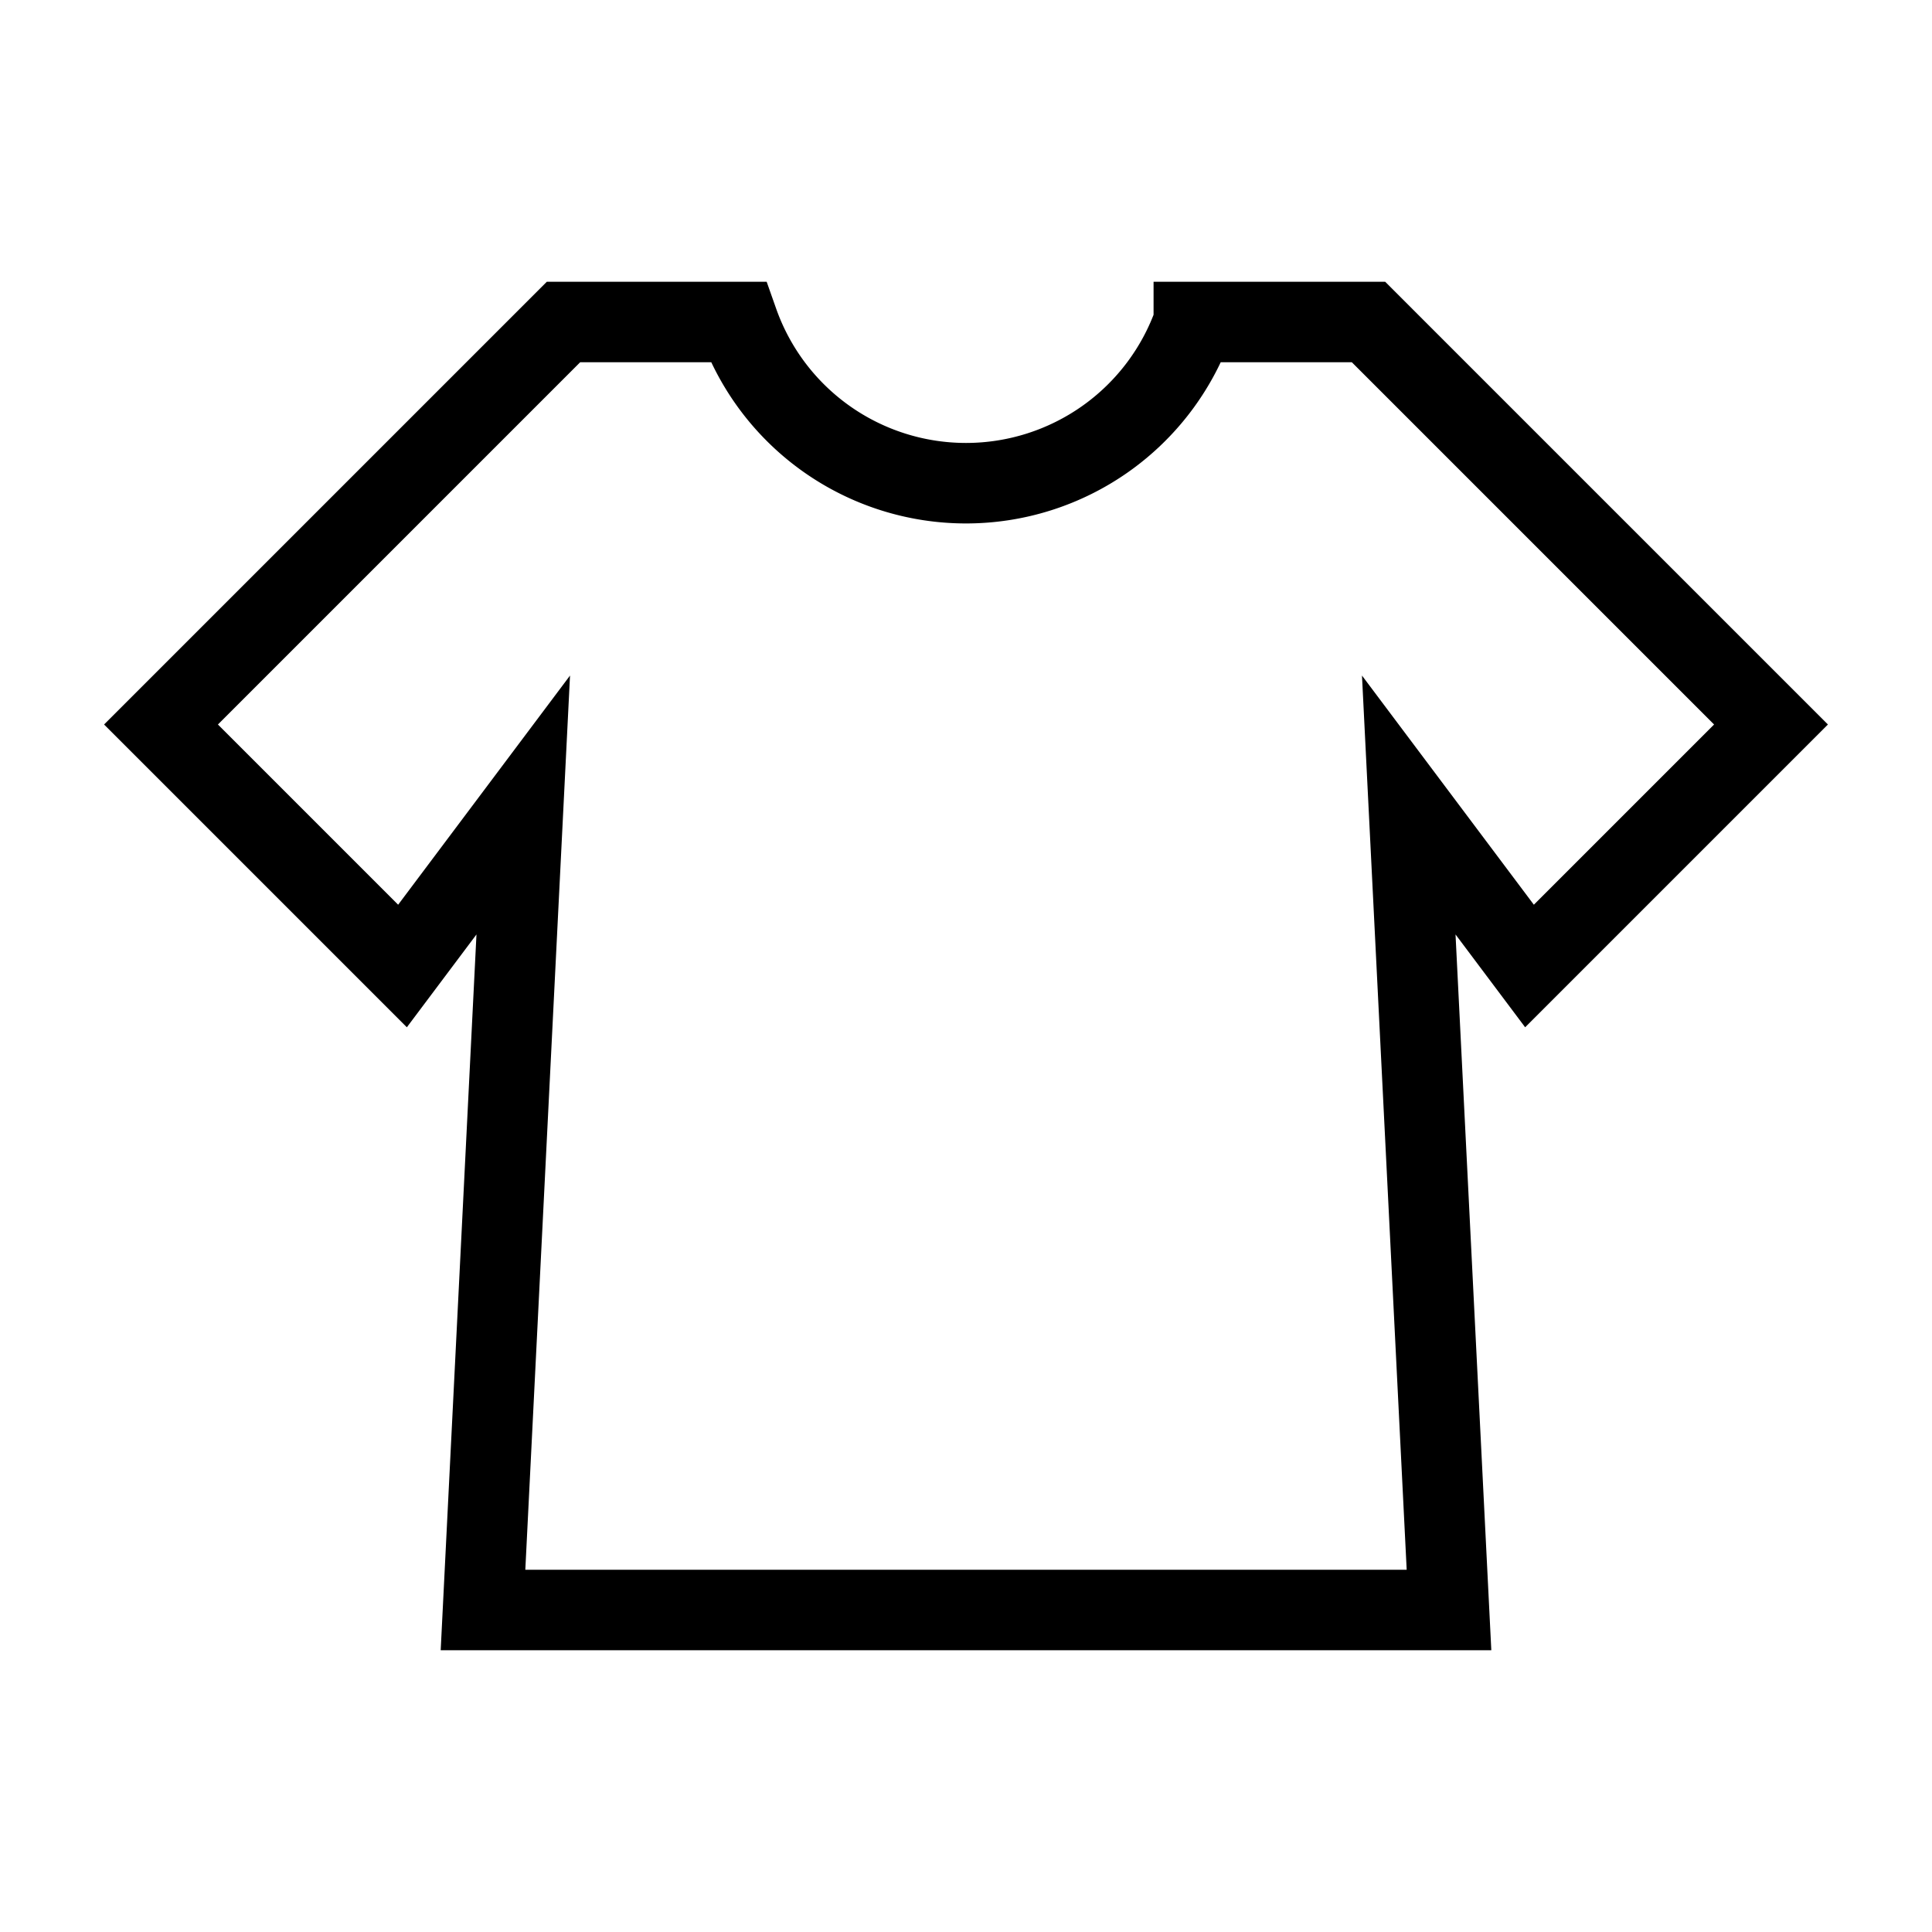 <svg xmlns="http://www.w3.org/2000/svg" width="24" height="24" viewBox="0 0 24 24" fill="none">
    <path stroke="currentColor" d="M9.17 4H7L2 9l3 3 1.5-2L6 20h12l-.5-10 1.5 2 3-3-5-5h-2.17a3.001 3.001 0 0 1-5.66 0Z"/>
</svg>